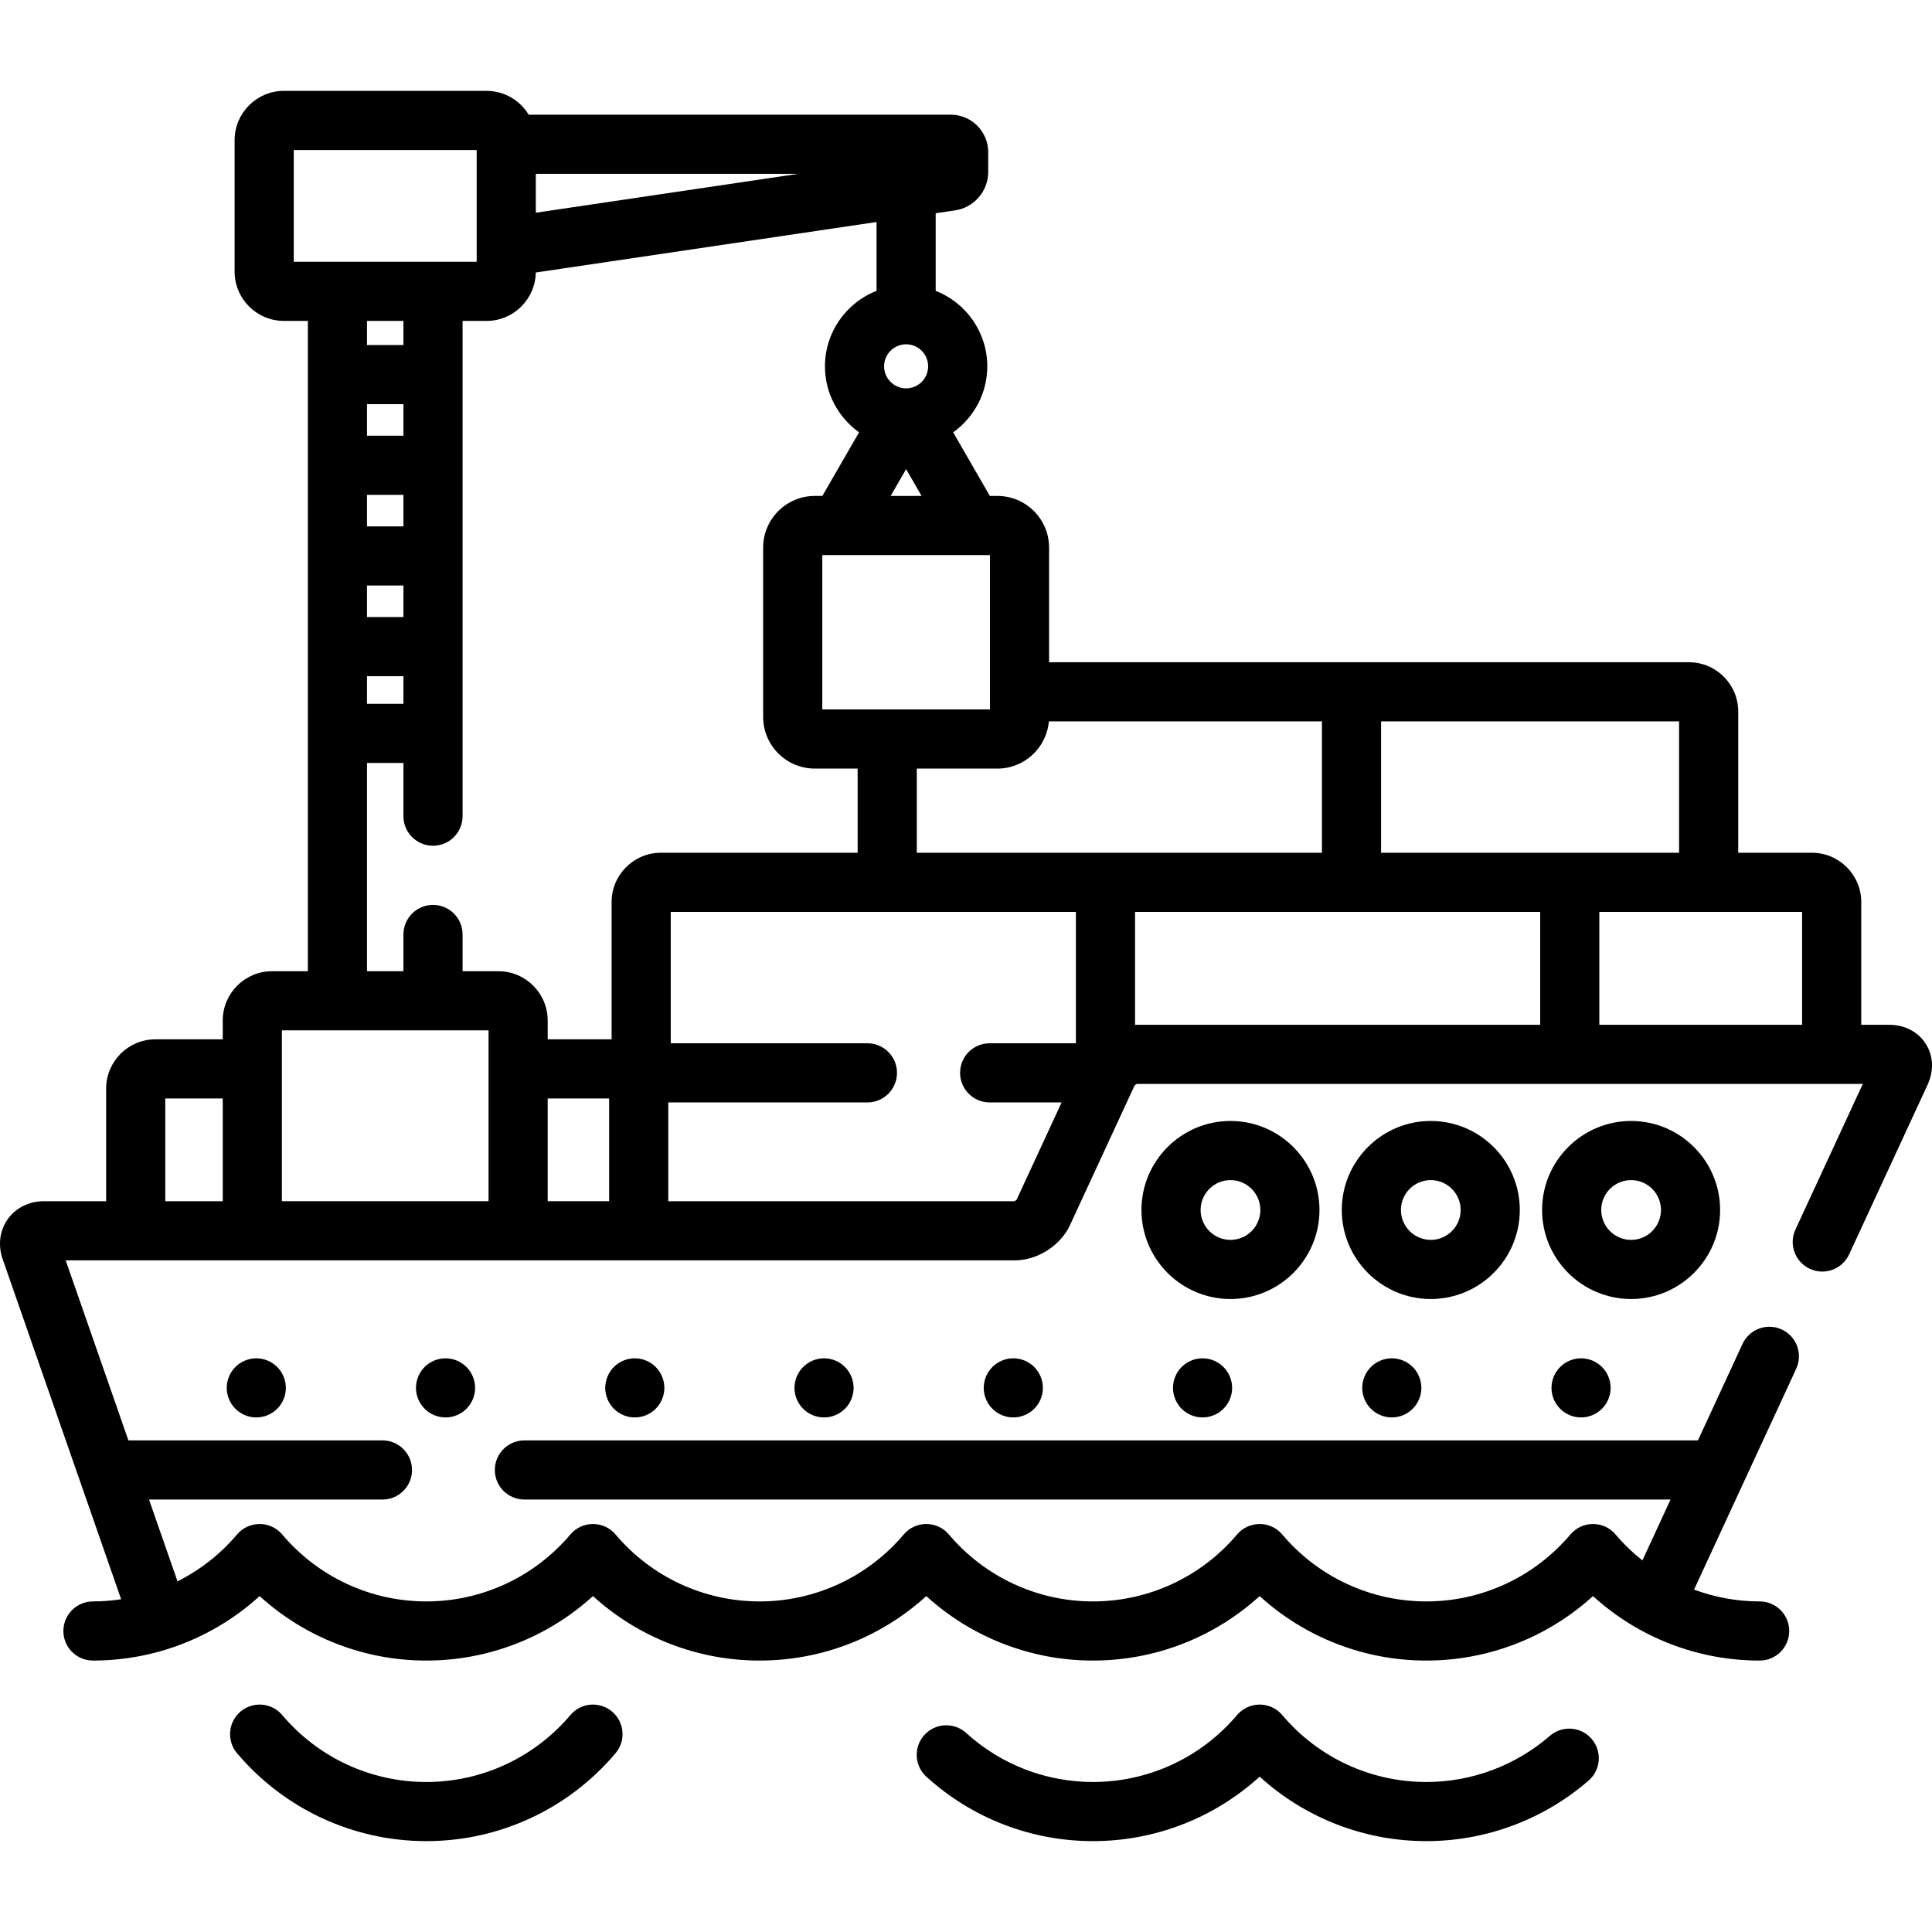 <?xml version="1.0" encoding="iso-8859-1"?>
<!-- Generator: Adobe Illustrator 19.0.0, SVG Export Plug-In . SVG Version: 6.00 Build 0)  -->
<svg version="1.1" id="Layer_1" xmlns="http://www.w3.org/2000/svg" xmlns:xlink="http://www.w3.org/1999/xlink" x="0px" y="0px"
	 viewBox="0 0 512.002 512.002" style="enable-background:new 0 0 512.002 512.002;" xml:space="preserve">
<g>
	<g>
		<path d="M326.088,297.07c-13.007,0-23.589,10.584-23.589,23.592s10.581,23.592,23.589,23.592
			c13.008,0,23.589-10.584,23.589-23.592S339.096,297.07,326.088,297.07z M326.089,328.581c-4.364,0-7.916-3.553-7.916-7.919
			s3.551-7.919,7.916-7.919c4.364,0,7.916,3.553,7.916,7.919C334.004,325.029,330.454,328.581,326.089,328.581z"/>
	</g>
</g>
<g>
	<g>
		<path d="M379.175,297.07c-13.007,0-23.589,10.584-23.589,23.592s10.581,23.592,23.589,23.592
			c13.007,0,23.588-10.584,23.588-23.592S392.182,297.07,379.175,297.07z M379.175,328.581c-4.364,0-7.916-3.553-7.916-7.919
			s3.55-7.919,7.916-7.919c4.364,0,7.915,3.553,7.915,7.919S383.54,328.581,379.175,328.581z"/>
	</g>
</g>
<g>
	<g>
		<path d="M432.26,297.07c-13.007,0-23.589,10.584-23.589,23.592s10.583,23.592,23.589,23.592c13.007,0,23.589-10.584,23.589-23.592
			S445.267,297.07,432.26,297.07z M432.26,328.581c-4.364,0-7.916-3.553-7.916-7.919s3.551-7.919,7.916-7.919
			c4.365,0,7.916,3.553,7.916,7.919S436.626,328.581,432.26,328.581z"/>
	</g>
</g>
<g>
	<g>
		<path d="M73.458,362.265c-1.452-1.463-3.479-2.299-5.538-2.299c-2.069,0-4.085,0.836-5.538,2.299
			c-1.463,1.452-2.299,3.479-2.299,5.538s0.836,4.086,2.299,5.538c1.452,1.463,3.469,2.299,5.538,2.299
			c2.058,0,4.086-0.836,5.538-2.299c1.463-1.452,2.299-3.479,2.299-5.538S74.921,363.717,73.458,362.265z"/>
	</g>
</g>
<g>
	<g>
		<path d="M123.612,362.265c-1.452-1.463-3.479-2.299-5.538-2.299s-4.086,0.836-5.538,2.299c-1.463,1.452-2.299,3.479-2.299,5.538
			s0.836,4.086,2.299,5.538c1.452,1.463,3.479,2.299,5.538,2.299s4.085-0.836,5.538-2.299c1.463-1.452,2.299-3.479,2.299-5.538
			S125.075,363.717,123.612,362.265z"/>
	</g>
</g>
<g>
	<g>
		<path d="M173.766,362.265c-1.452-1.463-3.479-2.299-5.538-2.299s-4.085,0.836-5.538,2.299c-1.463,1.452-2.299,3.479-2.299,5.538
			s0.836,4.086,2.299,5.538c1.452,1.463,3.479,2.299,5.538,2.299s4.085-0.836,5.538-2.299c1.463-1.452,2.299-3.479,2.299-5.538
			S175.229,363.717,173.766,362.265z"/>
	</g>
</g>
<g>
	<g>
		<path d="M223.92,362.265c-1.452-1.463-3.479-2.299-5.538-2.299c-2.069,0-4.085,0.836-5.538,2.299
			c-1.463,1.452-2.299,3.479-2.299,5.538s0.836,4.086,2.299,5.538c1.452,1.463,3.469,2.299,5.538,2.299
			c2.058,0,4.086-0.836,5.538-2.299c1.463-1.452,2.299-3.479,2.299-5.538S225.383,363.717,223.92,362.265z"/>
	</g>
</g>
<g>
	<g>
		<path d="M274.074,362.265c-1.452-1.463-3.479-2.299-5.538-2.299c-2.058,0-4.085,0.836-5.538,2.299
			c-1.463,1.452-2.299,3.479-2.299,5.538c0,2.069,0.836,4.086,2.299,5.538c1.452,1.463,3.479,2.299,5.538,2.299
			c2.069,0,4.086-0.836,5.538-2.299c1.463-1.452,2.299-3.469,2.299-5.538C276.373,365.744,275.537,363.717,274.074,362.265z"/>
	</g>
</g>
<g>
	<g>
		<path d="M324.228,362.265c-1.452-1.463-3.469-2.299-5.538-2.299s-4.085,0.836-5.538,2.299c-1.463,1.452-2.299,3.469-2.299,5.538
			s0.836,4.085,2.299,5.538c1.452,1.463,3.479,2.299,5.538,2.299c2.069,0,4.086-0.836,5.538-2.299
			c1.463-1.452,2.299-3.469,2.299-5.538C326.527,365.734,325.691,363.717,324.228,362.265z"/>
	</g>
</g>
<g>
	<g>
		<path d="M374.382,362.265c-1.452-1.463-3.479-2.299-5.538-2.299c-2.058,0-4.085,0.836-5.538,2.299
			c-1.463,1.452-2.299,3.479-2.299,5.538c0,2.069,0.836,4.086,2.299,5.538c1.452,1.463,3.479,2.299,5.538,2.299
			c2.069,0,4.086-0.836,5.538-2.299c1.463-1.452,2.299-3.469,2.299-5.538C376.681,365.744,375.845,363.717,374.382,362.265z"/>
	</g>
</g>
<g>
	<g>
		<path d="M424.536,362.265c-1.452-1.463-3.469-2.299-5.538-2.299c-2.058,0-4.085,0.836-5.538,2.299
			c-1.463,1.452-2.299,3.479-2.299,5.538s0.836,4.086,2.299,5.538c1.452,1.463,3.479,2.299,5.538,2.299s4.085-0.836,5.538-2.299
			c1.463-1.452,2.299-3.479,2.299-5.538S425.999,363.717,424.536,362.265z"/>
	</g>
</g>
<g>
	<g>
		<path d="M421.782,460.807c-2.837-3.268-7.786-3.619-11.055-0.782c-9.081,7.883-20.707,12.223-32.738,12.223
			c-14.732,0-28.649-6.467-38.186-17.742c-1.489-1.761-3.678-2.776-5.984-2.776s-4.494,1.016-5.984,2.776
			c-9.537,11.275-23.454,17.742-38.186,17.742c-12.454,0-24.388-4.614-33.605-12.994c-3.203-2.912-8.158-2.677-11.07,0.527
			c-2.912,3.203-2.676,8.158,0.527,11.07c12.107,11.008,27.786,17.07,44.148,17.07c16.464,0,32.148-6.142,44.172-17.088
			c12.024,10.946,27.709,17.088,44.169,17.088c15.804,0,31.079-5.703,43.011-16.06C424.269,469.025,424.619,464.076,421.782,460.807
			z"/>
	</g>
</g>
<g>
	<g>
		<path d="M162.203,453.584c-3.304-2.794-8.249-2.381-11.044,0.923c-9.537,11.275-23.454,17.742-38.186,17.742
			c-14.732,0-28.649-6.467-38.186-17.742c-2.795-3.304-7.738-3.719-11.044-0.923c-3.305,2.795-3.718,7.739-0.923,11.044
			c12.521,14.804,30.801,23.293,50.153,23.293c19.352,0,37.632-8.49,50.153-23.293C165.921,461.323,165.507,456.379,162.203,453.584
			z"/>
	</g>
</g>
<g>
	<g>
		<path d="M510.33,276.6c-2.039-3.188-5.561-5.015-9.666-5.015h-7.412v-32.533c0-7.202-5.859-13.061-13.061-13.061h-19.54v-37.43
			c0-7.202-5.859-13.061-13.061-13.061H278.019v-30.378c0-7.549-6.142-13.691-13.691-13.691h-2l-9.729-16.855
			c5.462-3.905,9.039-10.284,9.039-17.495c0-9.094-5.68-16.87-13.671-20.01V56.513l5.163-0.765
			c4.992-0.739,8.756-5.101,8.756-10.148v-5.283c0-5.473-4.453-9.926-9.926-9.926H140.098c-2.292-3.775-6.43-6.311-11.16-6.311
			H75.236c-7.202,0-13.061,5.86-13.061,13.061v34.845c0,7.202,5.859,13.061,13.061,13.061h6.35v172.338H72.09
			c-7.202,0-13.061,5.859-13.061,13.061v4.985H41.187c-7.201,0-13.061,5.859-13.061,13.061v29.845H11.644
			c-3.949,0-7.445,1.733-9.593,4.755c-2.148,3.023-2.635,6.895-1.336,10.625l31.387,90.104c-2.454,0.37-4.948,0.574-7.468,0.574
			c-4.328,0-7.837,3.509-7.837,7.837s3.509,7.837,7.837,7.837c16.46,0,32.146-6.143,44.169-17.088
			c12.024,10.945,27.71,17.088,44.169,17.088c16.46,0,32.146-6.143,44.169-17.088c12.024,10.945,27.71,17.088,44.17,17.088
			c16.46,0,32.146-6.143,44.17-17.088c12.024,10.945,27.709,17.088,44.169,17.088c16.46,0,32.146-6.143,44.17-17.088
			c12.024,10.945,27.71,17.088,44.169,17.088c16.46,0,32.146-6.143,44.169-17.088c12.024,10.945,27.71,17.088,44.169,17.088
			c4.328,0,7.837-3.509,7.837-7.837s-3.509-7.837-7.837-7.837c-6.012,0-11.883-1.094-17.382-3.136l27.072-58.525
			c1.817-3.929,0.106-8.586-3.822-10.403c-3.93-1.818-8.586-0.106-10.403,3.822l-11.828,25.57H138.972
			c-4.328,0-7.837,3.509-7.837,7.837s3.509,7.837,7.837,7.837h303.744l-7.463,16.133c-2.563-2.04-4.954-4.329-7.11-6.878
			c-1.489-1.761-3.678-2.776-5.984-2.776s-4.495,1.016-5.984,2.776c-9.536,11.276-23.454,17.743-38.186,17.743
			s-28.649-6.467-38.186-17.743c-1.489-1.761-3.678-2.776-5.984-2.776s-4.495,1.016-5.984,2.776
			c-9.536,11.276-23.454,17.743-38.186,17.743s-28.649-6.467-38.186-17.743c-1.489-1.761-3.678-2.776-5.984-2.776
			c-2.306,0-4.495,1.016-5.984,2.776c-9.536,11.276-23.454,17.743-38.186,17.743c-14.732,0-28.649-6.467-38.186-17.743
			c-1.489-1.761-3.678-2.776-5.984-2.776s-4.495,1.016-5.983,2.776c-9.537,11.276-23.454,17.743-38.186,17.743
			c-14.732,0-28.651-6.467-38.186-17.743c-1.489-1.761-3.678-2.776-5.984-2.776c-2.306,0-4.495,1.016-5.984,2.776
			c-4.43,5.238-9.813,9.423-15.777,12.418l-7.549-21.673h61.862c4.328,0,7.837-3.509,7.837-7.837s-3.509-7.837-7.837-7.837H34.029
			l-16.621-47.715h251.566c5.951,0,12.083-3.92,14.578-9.319l17.135-37.04c0.143-0.144,0.422-0.323,0.612-0.392h192.364
			l-17.853,38.595c-1.817,3.929-0.106,8.586,3.823,10.403c3.928,1.817,8.585,0.106,10.403-3.823l20.792-44.95
			C512.552,283.755,512.37,279.789,510.33,276.6z M59.028,318.336H43.799v-27.233h15.229V318.336z M366.001,191.173h78.975v34.817
			h-78.975V191.173z M262.345,147.104v40.907h-44.429v-40.907H262.345z M236.03,131.431l4.1-7.103l4.1,7.103H236.03z
			 M240.131,91.243c3.217,0,5.835,2.618,5.835,5.838c0,3.219-2.617,5.839-5.835,5.839s-5.836-2.62-5.836-5.839
			C234.296,93.862,236.914,91.243,240.131,91.243z M141.999,46.064h69.562l-69.562,10.309V46.064z M77.848,69.373v-29.62h48.478
			v29.62H77.848z M97.258,163.529v-8.359h9.657v8.359H97.258z M106.915,179.202v7.314h-9.657v-7.314H106.915z M97.258,139.497
			v-8.359h9.657v8.359H97.258z M97.258,115.465v-8.359h9.657v8.359H97.258z M97.258,91.433v-6.386h9.656v6.386H97.258z
			 M129.472,318.335h-54.77v-45.279h54.77V318.335z M161.425,318.335h-16.28v-27.232h16.28V318.335z M162.082,239.05v36.381h-16.937
			v-4.985c0-7.202-5.859-13.061-13.061-13.061h-9.496v-9.741c0-4.328-3.509-7.837-7.837-7.837c-4.328,0-7.837,3.509-7.837,7.837
			v9.741h-9.657v-55.193h9.656v14.106c0,4.328,3.509,7.837,7.837,7.837s7.837-3.509,7.837-7.837V85.047h6.351
			c7.123,0,12.923-5.734,13.049-12.828l90.308-13.384v18.234c-7.991,3.142-13.672,10.917-13.672,20.01
			c0,7.212,3.579,13.591,9.04,17.495l-9.729,16.855h-2c-7.549,0-13.691,6.142-13.691,13.691v44.871
			c0,7.549,6.142,13.691,13.691,13.691h11.351v22.306h-52.141C167.941,225.989,162.082,231.848,162.082,239.05z M285.126,276.482
			h-22.858c-4.328,0-7.837,3.509-7.837,7.837s3.509,7.837,7.837,7.837h19.072l-11.93,25.79c-0.143,0.144-0.422,0.323-0.612,0.392
			h-91.699v-26.182h52.779c4.328,0,7.837-3.509,7.837-7.837s-3.509-7.837-7.837-7.837h-52.122v-34.817h107.37V276.482z
			 M242.958,225.99v-22.306h21.37c7.151,0.001,13.031-5.513,13.631-12.511h72.369v34.817H242.958z M408.169,271.584H301.123
			c-0.108,0-0.215,0.01-0.324,0.014v-29.935h107.37V271.584z M477.578,271.584h-53.736v-29.921h53.736V271.584z"/>
	</g>
</g>
<g>
</g>
<g>
</g>
<g>
</g>
<g>
</g>
<g>
</g>
<g>
</g>
<g>
</g>
<g>
</g>
<g>
</g>
<g>
</g>
<g>
</g>
<g>
</g>
<g>
</g>
<g>
</g>
<g>
</g>
</svg>
